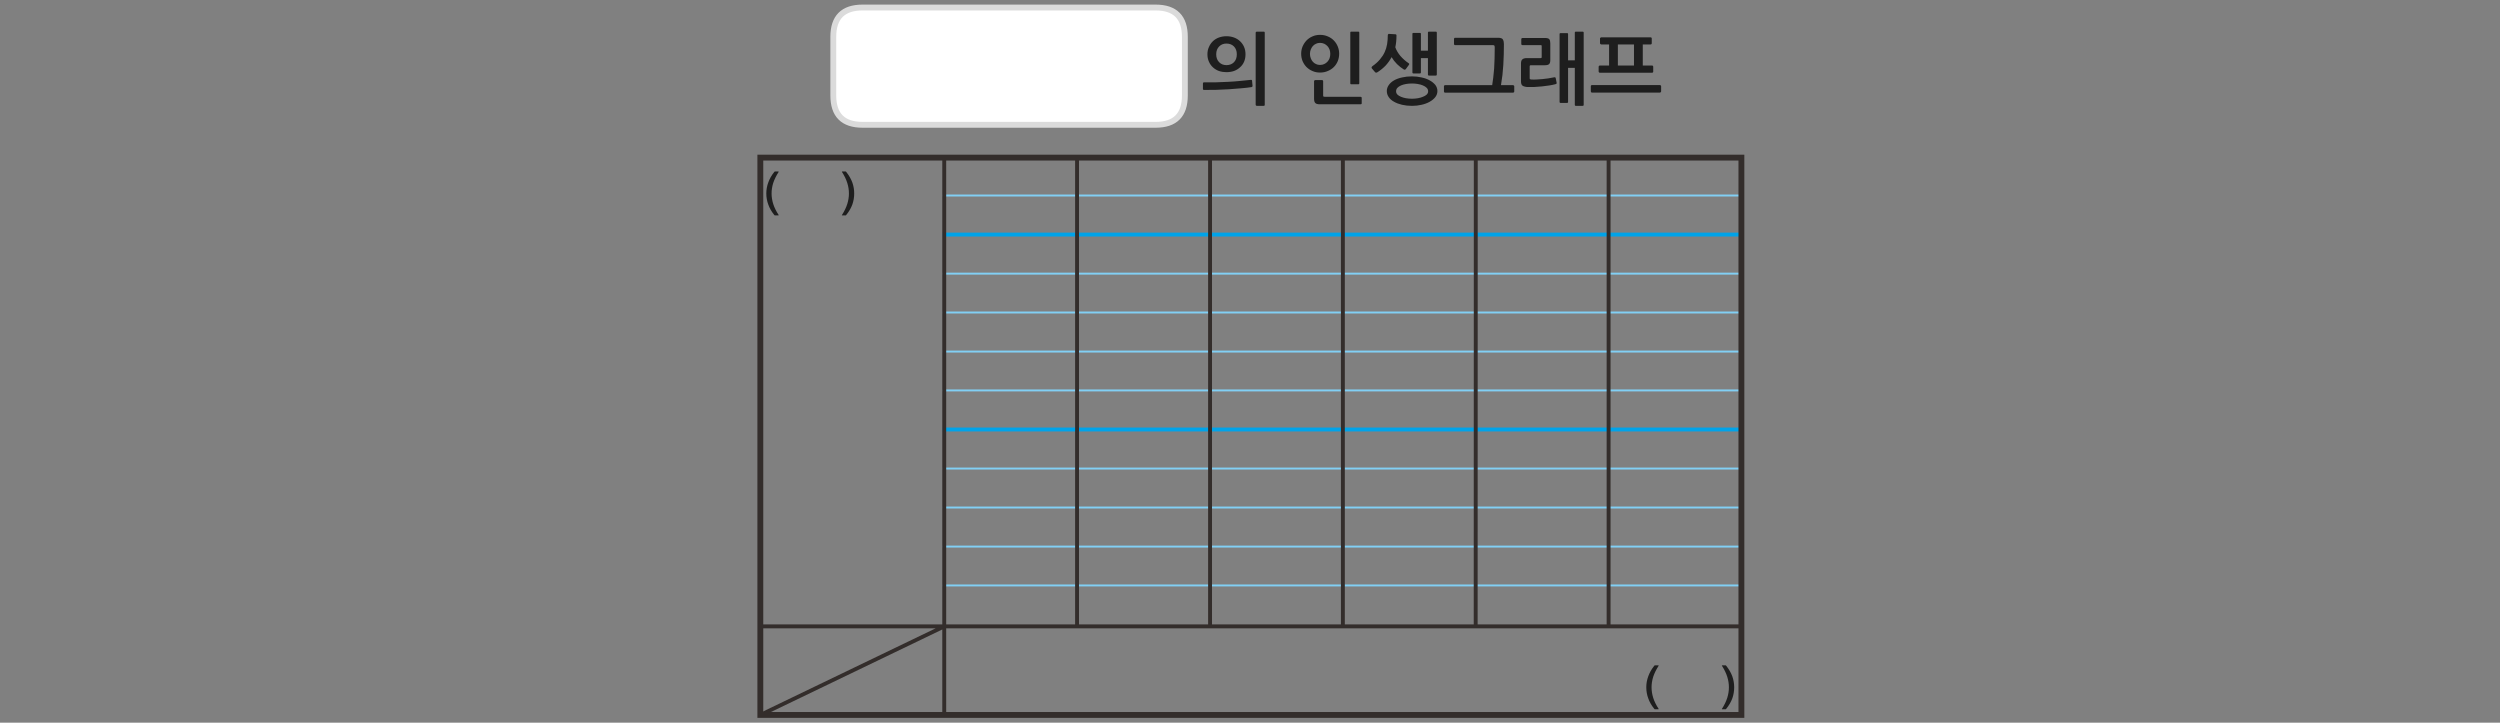 
<svg xmlns="http://www.w3.org/2000/svg" version="1.1" xmlns:xlink="http://www.w3.org/1999/xlink" preserveAspectRatio="none" x="0px" y="0px" width="1280px" height="370px" viewBox="0 0 1280 370">
<rect x="0" y="0" width="1280" height="370" fill="#808080" stroke="none"/>
<defs>
<g id="Layer0_0_FILL">
<path fill="#1E1E1E" stroke="none" d="
M 841.1 22.75
L 845.1 22.75
Q 845.35 22.75 845.55 22.6 845.7 22.4 845.7 22.15
L 845.7 19.7
Q 845.7 19.45 845.55 19.3 845.35 19.1 845.1 19.1
L 819.85 19.1
Q 819.65 19.1 819.45 19.3 819.2 19.5 819.2 19.7
L 819.2 22.15
Q 819.2 22.35 819.45 22.6 819.65 22.75 819.85 22.75
L 823.85 22.75 823.85 33.55 819.1 33.55
Q 818.9 33.55 818.7 33.75 818.5 33.95 818.5 34.2
L 818.5 36.6
Q 818.5 36.85 818.7 37.05 818.9 37.25 819.1 37.25
L 845.9 37.25
Q 846.1 37.25 846.3 37.05 846.45 36.9 846.45 36.65
L 846.45 34.2
Q 846.45 33.9 846.3 33.75 846.1 33.55 845.9 33.55
L 841.1 33.55 841.1 22.75
M 828.35 22.75
L 836.6 22.75 836.6 33.55 828.35 33.55 828.35 22.75
M 850.5 46.8
L 850.5 44.2
Q 850.5 43.95 850.3 43.75 850.1 43.55 849.9 43.55
L 815.1 43.55
Q 814.8 43.55 814.65 43.75 814.5 43.9 814.5 44.2
L 814.5 46.8
Q 814.5 47 814.65 47.2 814.8 47.4 815.1 47.4
L 849.9 47.4
Q 850.1 47.4 850.3 47.2 850.5 47 850.5 46.8
M 793.25 20.1
Q 792.75 19.45 791.05 19.45
L 779.45 19.45
Q 779.3 19.45 779.1 19.6 778.9 19.75 778.9 20
L 778.9 22.6
Q 778.9 22.8 779.1 22.95 779.3 23.1 779.45 23.1
L 788.8 23.1
Q 789.2 23.1 789.3 23.25 789.35 23.4 789.35 23.7
L 789.35 29.2
Q 789.35 29.55 789.25 29.65 789.1 29.75 788.8 29.75
L 781.6 29.75
Q 780.2 29.75 779.45 30.4 778.75 31 778.75 32.45
L 778.75 41.65
Q 778.75 43.15 779.4 43.75 780.05 44.35 781.85 44.55 783.4 44.6 785.4 44.55 787.4 44.45 789.4 44.25 791.4 44 793.3 43.75 795.15 43.45 796.4 43.1 796.7 43.05 796.9 42.85 797.05 42.7 797 42.4
L 796.55 40.1
Q 796.4 39.45 795.9 39.55 794.15 39.9 792.6 40.15 791.05 40.35 789.65 40.5 788.2 40.65 786.8 40.7 785.4 40.8 783.95 40.7 783.5 40.65 783.35 40.55 783.2 40.4 783.2 40
L 783.2 33.95
Q 783.2 33.4 783.8 33.4
L 790.95 33.4
Q 792.5 33.4 793.1 32.85 793.75 32.3 793.75 30.8
L 793.75 22.2
Q 793.75 20.7 793.25 20.1
M 810.85 16.75
Q 810.85 16.2 810.3 16.2
L 806.85 16.2
Q 806.3 16.2 806.3 16.75
L 806.3 30.9 802.85 30.9 802.85 17.45
Q 802.85 16.95 802.35 16.95
L 799.1 16.95
Q 798.5 16.95 798.5 17.45
L 798.5 52.15
Q 798.5 52.7 799.1 52.7
L 802.35 52.7
Q 802.85 52.7 802.85 52.15
L 802.85 34.75 806.3 34.75 806.3 53.65
Q 806.3 54.2 806.85 54.2
L 810.3 54.2
Q 810.85 54.2 810.85 53.65
L 810.85 16.75
M 775.3 46.85
L 775.3 44.2
Q 775.3 44 775.1 43.8 774.9 43.6 774.7 43.6
L 768.5 43.6
Q 769.4 38.45 769.7 33.2 770 27.95 770 22.6 770 21.15 769.5 20.25 769 19.35 767.2 19.35
L 744.95 19.35
Q 744.75 19.35 744.6 19.5 744.45 19.7 744.45 19.9
L 744.45 22.55
Q 744.45 22.75 744.6 22.9 744.75 23.1 744.95 23.1
L 764.3 23.1
Q 765 23.1 765.15 23.4 765.3 23.7 765.3 24.35 765.3 30.05 765 35.05 764.6 40 764 43.6
L 739.9 43.6
Q 739.6 43.6 739.45 43.8 739.3 43.95 739.3 44.2
L 739.3 46.85
Q 739.3 47.05 739.45 47.25 739.6 47.45 739.9 47.45
L 774.7 47.45
Q 774.9 47.45 775.1 47.25 775.3 47.05 775.3 46.85
M 714.4 24.2
Q 715 21.4 715 18.15 715 17.55 714.45 17.55
L 711.1 17.35
Q 710.9 17.35 710.75 17.55 710.55 17.75 710.55 18.05 710.55 20.4 710.2 22.6 709.85 24.75 708.95 26.7 708.05 28.65 706.5 30.45 705 32.25 702.65 33.9 701.9 34.55 702.5 35.15
L 704 36.9
Q 704.25 37.2 704.6 37.2 705 37.15 705.3 36.95 707.7 35.4 709.5 33.5 711.25 31.6 712.5 29.25 713.6 31.15 715.25 32.8 716.95 34.45 718.65 35.5 719.3 35.95 719.8 35.35
L 721.3 33.3
Q 721.5 33 721.55 32.8 721.55 32.6 721.2 32.35 718.95 30.85 717.05 28.7 715.2 26.5 714.4 24.2
M 735.95 46.6
Q 735.95 44.9 734.9 43.5 733.8 42.15 732 41.15 730.25 40.15 727.85 39.65 725.5 39.1 722.95 39.1 720.2 39.1 717.85 39.65 715.5 40.15 713.75 41.15 712 42.15 711.05 43.55 710.05 44.95 710.05 46.6 710.05 48.35 711.05 49.75 712 51.15 713.75 52.1 715.5 53.1 717.85 53.65 720.2 54.2 722.95 54.2 725.5 54.2 727.85 53.65 730.25 53.1 732 52.1 733.8 51.1 734.9 49.7 735.95 48.3 735.95 46.6
M 731.2 46.75
Q 731.2 47.7 730.5 48.4 729.75 49.1 728.55 49.55 727.4 50.05 725.9 50.3 724.45 50.55 722.95 50.55 721.4 50.55 719.9 50.3 718.45 50.05 717.3 49.55 716.15 49.1 715.45 48.4 714.8 47.7 714.8 46.75 714.8 45.7 715.45 45 716.15 44.25 717.3 43.75 718.45 43.25 719.9 43 721.35 42.75 722.95 42.75 724.45 42.75 725.9 43 727.4 43.25 728.55 43.75 729.75 44.25 730.5 45 731.2 45.7 731.2 46.75
M 731.65 16.2
Q 731.1 16.2 731.1 16.75
L 731.1 25.95 727.5 25.95 727.5 17.35
Q 727.5 16.85 727 16.85
L 723.7 16.85
Q 723.15 16.85 723.15 17.35
L 723.15 37.05
Q 723.15 37.6 723.7 37.6
L 727 37.6
Q 727.5 37.6 727.5 37.05
L 727.5 29.75 731.1 29.75 731.1 38.1
Q 731.1 38.7 731.65 38.7
L 735.1 38.7
Q 735.65 38.7 735.65 38.1
L 735.65 16.75
Q 735.65 16.2 735.1 16.2
L 731.65 16.2
M 677.65 49.45
Q 677.45 49.35 677.45 48.9
L 677.45 41.5
Q 677.45 41.35 677.3 41.15 677.1 41 676.85 41
L 673.4 41
Q 673.2 41 673 41.15 672.8 41.35 672.8 41.5
L 672.8 50.55
Q 672.8 52.15 673.45 52.75 674.05 53.4 675.85 53.4
L 696.6 53.4
Q 696.8 53.4 697 53.3 697.2 53.15 697.2 52.95
L 697.2 50.05
Q 697.2 49.85 697 49.7 696.8 49.55 696.6 49.55
L 678.2 49.55
Q 677.8 49.55 677.65 49.45
M 671.95 18.65
Q 670.2 19.4 668.9 20.75 667.65 22.1 666.9 23.85 666.2 25.55 666.2 27.5 666.2 29.5 666.9 31.25 667.65 33 668.9 34.3 670.2 35.6 671.95 36.35 673.7 37.15 675.85 37.15 678.05 37.15 679.85 36.35 681.65 35.6 682.95 34.3 684.25 33 684.95 31.25 685.65 29.5 685.65 27.5 685.65 25.55 684.95 23.85 684.25 22.1 682.95 20.75 681.65 19.4 679.85 18.65 678.05 17.85 675.85 17.85 673.7 17.85 671.95 18.65
M 675.85 21.95
Q 677 21.95 678 22.4 678.95 22.85 679.65 23.6 680.35 24.35 680.75 25.4 681.1 26.4 681.1 27.6 681.1 28.75 680.75 29.8 680.35 30.85 679.65 31.6 678.95 32.35 678 32.8 677 33.25 675.85 33.25 674.7 33.25 673.8 32.8 672.8 32.35 672.15 31.6 671.5 30.85 671.1 29.8 670.7 28.75 670.7 27.6 670.7 26.4 671.1 25.4 671.5 24.35 672.15 23.6 672.8 22.85 673.8 22.4 674.7 21.95 675.85 21.95
M 695.95 42.65
L 695.95 16.75
Q 695.95 16.2 695.45 16.2
L 691.85 16.2
Q 691.35 16.2 691.35 16.75
L 691.35 42.6
Q 691.35 43.15 691.85 43.15
L 695.45 43.15
Q 695.95 43.15 695.95 42.65
M 615.9 42.75
L 615.9 45.45
Q 615.9 45.7 616.05 45.9 616.2 46.05 616.45 46.05 619.3 46.1 622.65 46 625.95 45.9 629.25 45.7 632.55 45.5 635.55 45.2 638.55 44.95 640.8 44.6 641 44.55 641.15 44.4 641.35 44.2 641.3 43.9
L 641.05 41.3
Q 641.05 41 640.75 40.9 640.5 40.85 640.3 40.9 637.85 41.2 634.85 41.45 631.9 41.75 628.75 41.9 625.6 42.05 622.5 42.15 619.3 42.2 616.45 42.15 616.2 42.15 616.05 42.3 615.9 42.5 615.9 42.75
M 643.1 16.35
Q 642.9 16.5 642.9 16.75
L 642.9 53.65
Q 642.9 53.9 643.1 54 643.25 54.2 643.5 54.2
L 647 54.2
Q 647.55 54.2 647.55 53.65
L 647.55 16.75
Q 647.55 16.2 647 16.2
L 643.5 16.2
Q 643.25 16.2 643.1 16.35
M 636.95 24
Q 636.2 22.3 634.85 21.05 633.55 19.85 631.8 19.2 630 18.55 627.95 18.55 625.9 18.55 624.1 19.2 622.35 19.85 621.05 21.05 619.75 22.3 619 24 618.2 25.7 618.2 27.8 618.2 29.95 619 31.65 619.75 33.35 621.05 34.5 622.35 35.7 624.1 36.35 625.9 36.95 627.9 36.95 630 36.95 631.8 36.35 633.55 35.7 634.85 34.5 636.2 33.35 636.95 31.65 637.7 29.95 637.7 27.8 637.7 25.7 636.95 24
M 627.95 22.3
Q 630.3 22.3 631.8 23.8 633.25 25.3 633.25 27.8 633.25 30.35 631.8 31.85 630.3 33.35 627.95 33.35 625.65 33.35 624.2 31.85 622.7 30.35 622.7 27.8 622.7 25.3 624.2 23.8 625.65 22.3 627.95 22.3 Z"/>
</g>

<g id="__________fbfdbdn_0_Layer3_0_FILL">
<path fill="#1E1E1E" stroke="none" d="
M 242.1 117.85
Q 241.85 117.85 242 118.1 243.85 121 244.7 123.7 245.55 126.4 245.55 129.1 245.55 131.8 244.7 134.5 243.85 137.2 242 140.1 241.9 140.2 241.95 140.25 241.95 140.35 242.1 140.35
L 243.85 140.35
Q 244 140.35 244.15 140.15 246.3 137.5 247.3 134.75 248.25 132.05 248.25 129.1 248.25 126.2 247.3 123.5 246.3 120.75 244.15 118.05 244 117.85 243.85 117.85
L 242.1 117.85
M 207.35 118.05
Q 205.2 120.75 204.25 123.5 203.25 126.2 203.25 129.1 203.25 132.05 204.25 134.75 205.2 137.5 207.35 140.15 207.5 140.35 207.7 140.35
L 209.4 140.35
Q 209.55 140.35 209.55 140.25 209.6 140.2 209.55 140.1 207.65 137.2 206.8 134.5 205.95 131.8 205.95 129.1 205.95 126.4 206.8 123.7 207.7 121 209.55 118.1 209.7 117.85 209.4 117.85
L 207.7 117.85
Q 207.5 117.85 207.35 118.05
M -208.45 -135
Q -208.7 -135 -208.55 -134.75 -206.7 -131.85 -205.85 -129.15 -205 -126.45 -205 -123.75 -205 -121.05 -205.85 -118.35 -206.7 -115.65 -208.55 -112.75 -208.65 -112.65 -208.6 -112.6 -208.6 -112.5 -208.45 -112.5
L -206.7 -112.5
Q -206.55 -112.5 -206.4 -112.7 -204.25 -115.35 -203.25 -118.1 -202.3 -120.8 -202.3 -123.75 -202.3 -126.65 -203.25 -129.35 -204.25 -132.1 -206.4 -134.8 -206.55 -135 -206.7 -135
L -208.45 -135
M -242.85 -112.5
L -241.15 -112.5
Q -241 -112.5 -241 -112.6 -240.95 -112.65 -241 -112.75 -242.9 -115.65 -243.75 -118.35 -244.6 -121.05 -244.6 -123.75 -244.6 -126.45 -243.75 -129.15 -242.85 -131.85 -241 -134.75 -240.85 -135 -241.15 -135
L -242.85 -135
Q -243.05 -135 -243.2 -134.8 -245.35 -132.1 -246.3 -129.35 -247.3 -126.65 -247.3 -123.75 -247.3 -120.8 -246.3 -118.1 -245.35 -115.35 -243.2 -112.7 -243.05 -112.5 -242.85 -112.5 Z"/>
</g>

<g id="__________fnfmf343434_copy_0_Layer2_0_FILL">
<path fill="#FFFFFF" stroke="none" d="
M 90 -15
Q 90 -30 75 -30
L -75 -30
Q -90 -30 -90 -15
L -90 15.05
Q -90 30.05 -75 30.05
L 75 30.05
Q 90 30.05 90 15.05
L 90 -15 Z"/>
</g>

<path id="__________fbfdbdn_0_Layer5_0_1_STROKES" stroke="#81CFF4" stroke-width="1" stroke-linejoin="miter" stroke-linecap="butt" stroke-miterlimit="4" fill="none" d="
M -156.95 -22.9
L 251.2 -22.9
M -156.95 -42.8
L 251.2 -42.8
M -156.95 -62.8
L 251.2 -62.8
M -156.95 -82.7
L 251.2 -82.7
M -156.95 76.95
L 251.2 76.95
M -156.95 57.05
L 251.2 57.05
M -156.95 37.05
L 251.2 37.05
M -156.95 17.1
L 251.2 17.1
M -156.95 -122.7
L 251.2 -122.7"/>

<path id="__________fbfdbdn_0_Layer5_0_2_STROKES" stroke="#00A3E9" stroke-width="2" stroke-linejoin="miter" stroke-linecap="butt" stroke-miterlimit="4" fill="none" d="
M -156.95 -2.9
L 251.2 -2.9
M -156.95 -102.7
L 251.2 -102.7"/>

<path id="__________fbfdbdn_0_Layer4_0_1_STROKES" stroke="#332D2B" stroke-width="2" stroke-linejoin="miter" stroke-linecap="butt" stroke-miterlimit="4" fill="none" d="
M 251.95 97.9
L -156.2 97.9 -156.2 143.25
M -250.35 143.25
L -156.2 97.9 -250.35 97.9
M 183.95 -142.1
L 183.95 97.5
M 115.95 -142.1
L 115.9 97.5
M 47.9 -142.1
L 47.9 97.5
M -20.1 -142.1
L -20.1 97.5
M -156.2 -142.1
L -156.2 97.9
M -88.2 -142.1
L -88.2 97.5"/>

<path id="__________fbfdbdn_0_Layer3_1_1_STROKES" stroke="#332D2B" stroke-width="3" stroke-linejoin="miter" stroke-linecap="butt" stroke-miterlimit="4" fill="none" d="
M -250.34 -142.09
L -250.34 143.263 251.968 143.263 251.968 -142.09 -250.34 -142.09 Z"/>

<path id="__________fnfmf343434_copy_0_Layer2_0_1_STROKES" stroke="#DBDBDB" stroke-width="3" stroke-linejoin="round" stroke-linecap="round" fill="none" d="
M -75 -30
L 75 -30
Q 90 -30 90 -15
L 90 15.05
Q 90 30.05 75 30.05
L -75 30.05
Q -90 30.05 -90 15.05
L -90 -15
Q -90 -30 -75 -30 Z"/>
</defs>

<g transform="matrix( 1, 0, 0, 1, 0,0) ">
<use xlink:href="#Layer0_0_FILL"/>
</g>

<g transform="matrix( 1, 0, 0, 1, 639.65,222.8) ">
<g transform="matrix( 1, 0, 0, 1, 0,0) ">
<use xlink:href="#__________fbfdbdn_0_Layer5_0_1_STROKES"/>

<use xlink:href="#__________fbfdbdn_0_Layer5_0_2_STROKES"/>
</g>

<g transform="matrix( 1, 0, 0, 1, 0,0) ">
<use xlink:href="#__________fbfdbdn_0_Layer4_0_1_STROKES"/>
</g>

<g transform="matrix( 1, 0, 0, 1, 0,0) ">
<use xlink:href="#__________fbfdbdn_0_Layer3_0_FILL"/>
</g>

<g transform="matrix( 1.6, 0, 0, 1.6, -250.9,-142.65) ">
<use xlink:href="#__________fbfdbdn_0_Layer3_1_1_STROKES" transform="matrix( 0.625, 0, 0, 0.625, 156.8,89.15) "/>
</g>
</g>

<g transform="matrix( 1, 0, 0, 1, 516.65,33.85) ">
<g transform="matrix( 1, 0, 0, 1, 0,0) ">
<use xlink:href="#__________fnfmf343434_copy_0_Layer2_0_FILL"/>

<use xlink:href="#__________fnfmf343434_copy_0_Layer2_0_1_STROKES"/>
</g>
</g>
</svg>
